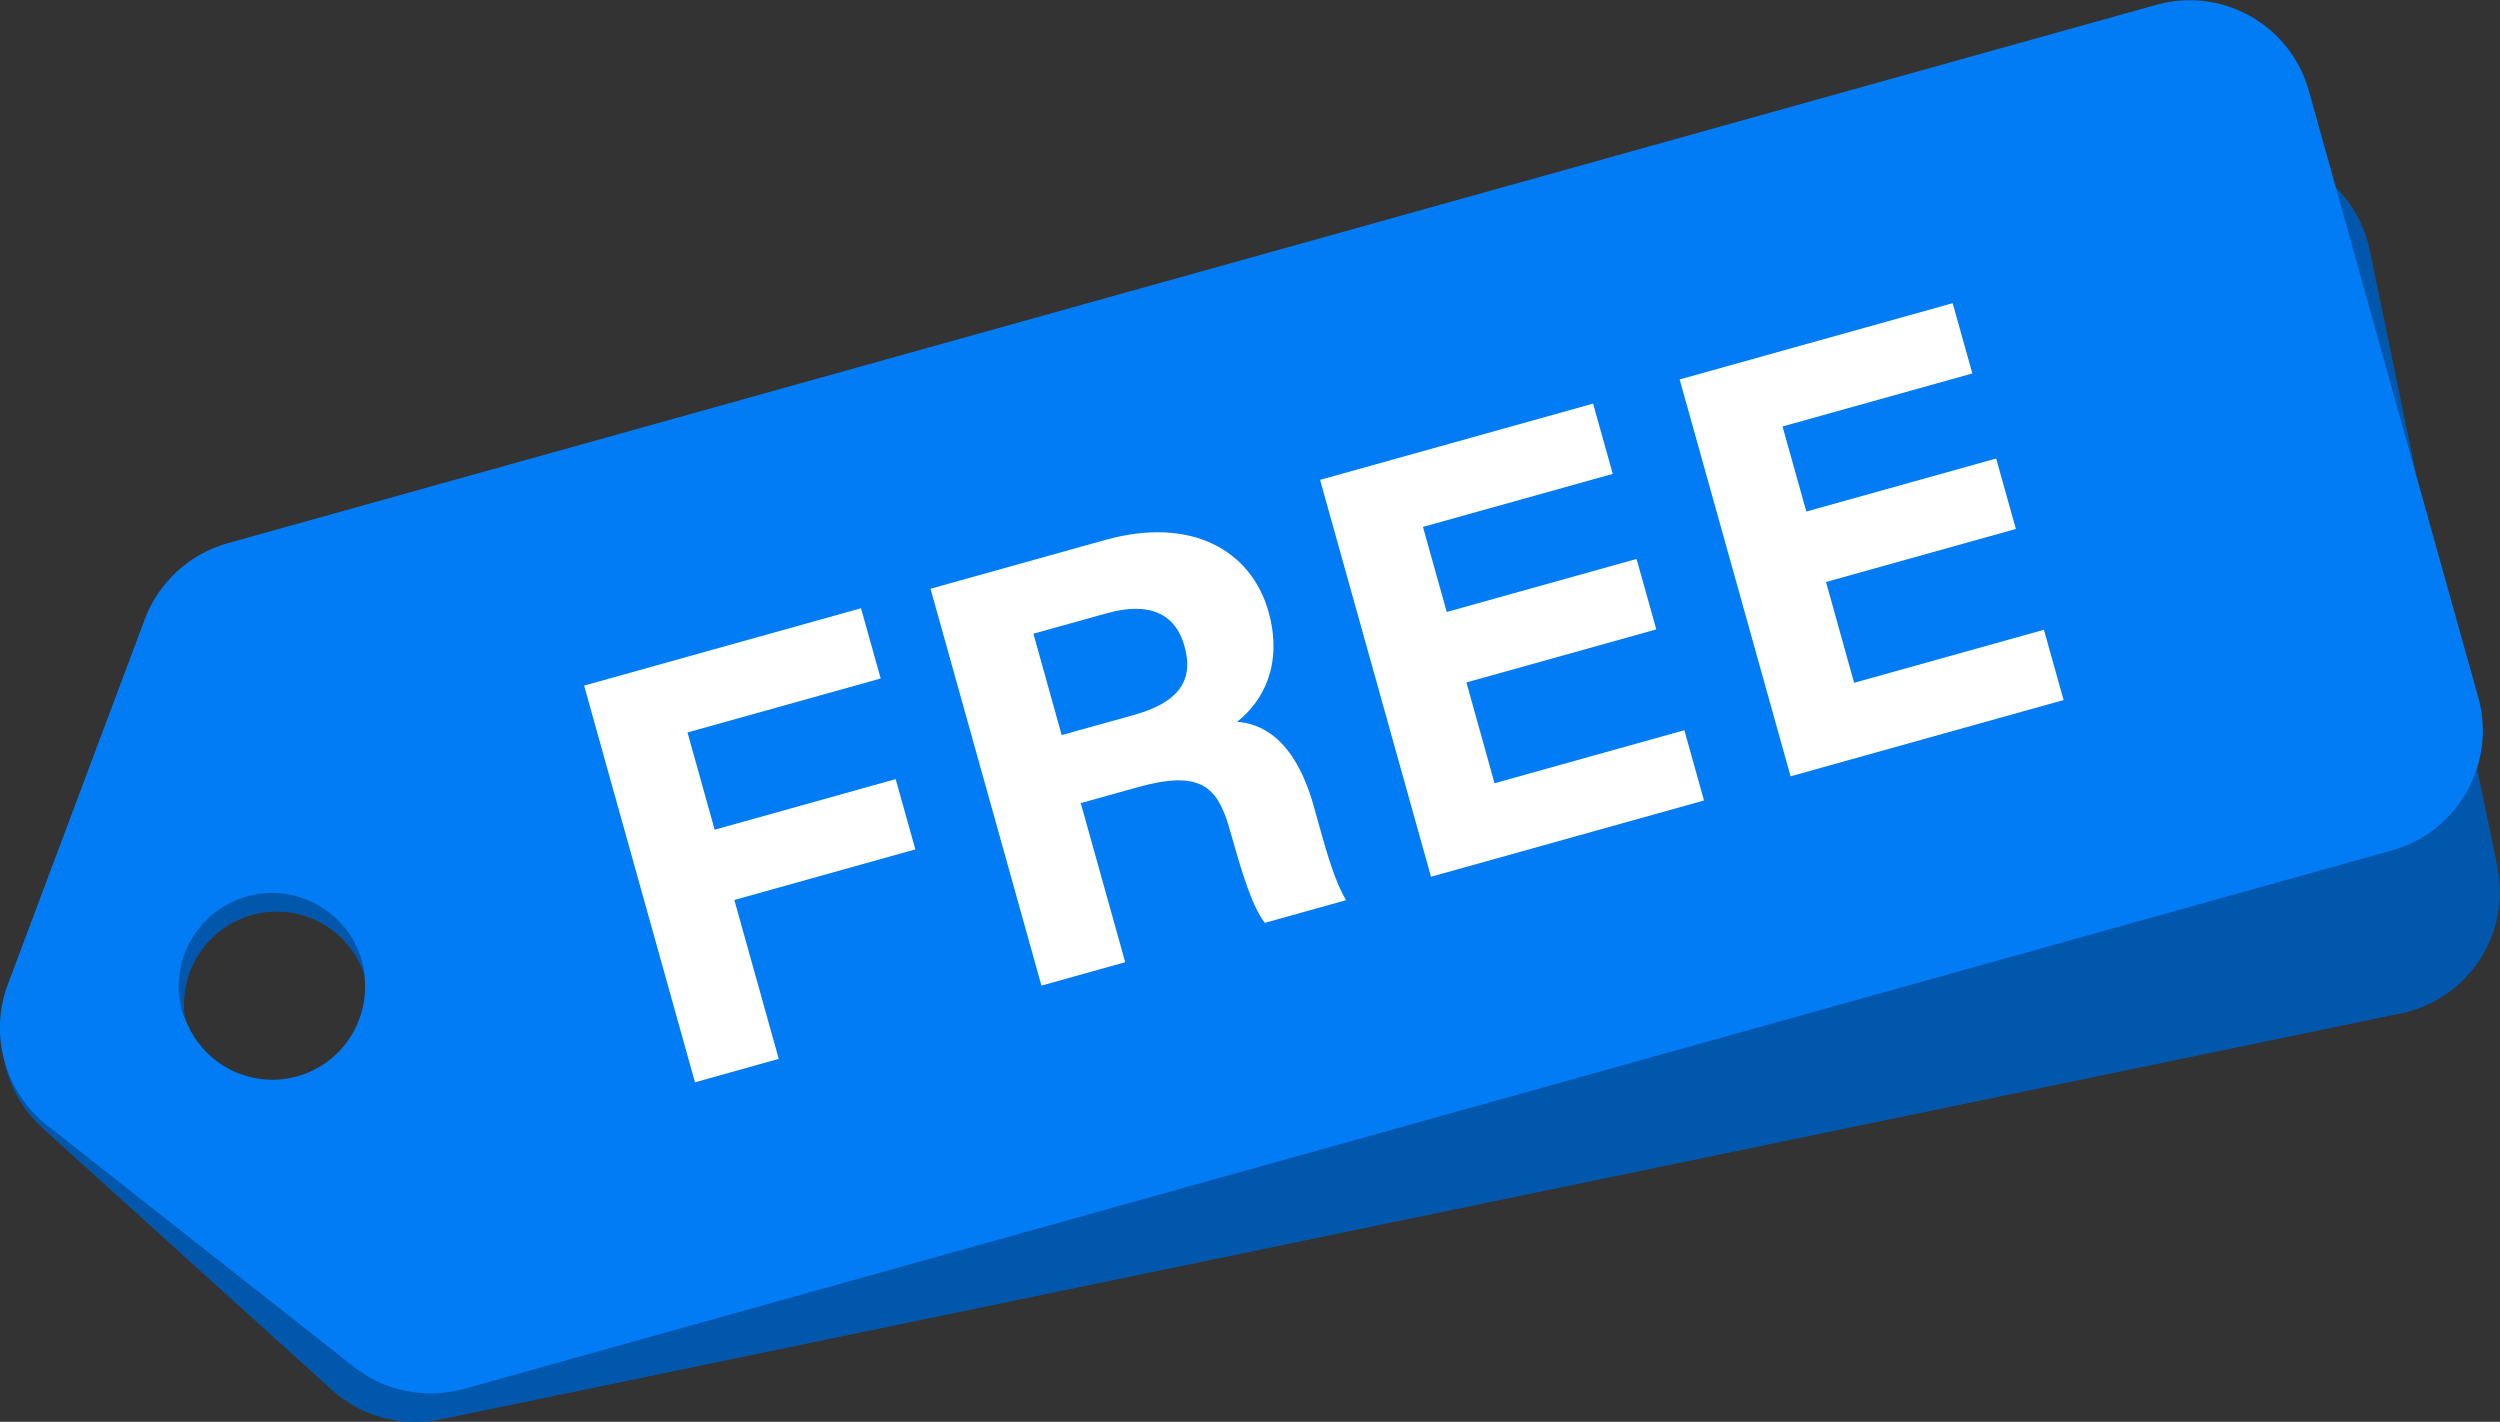 <?xml version="1.0" encoding="UTF-8"?><svg id="Calque_2" xmlns="http://www.w3.org/2000/svg" width="133.42" height="75.88" viewBox="0 0 133.42 75.88"><rect x="0" y="0" width="133.42" height="75.88" fill="#333333" stroke="none"/><defs><style>.cls-1{fill:#000;}.cls-1,.cls-2,.cls-3{stroke-width:0px;}.cls-2{fill:#027cf5;}.cls-4{opacity:.3;}.cls-3{fill:#fff;}</style></defs><g id="Layer_1"><path class="cls-2" d="M133.28,46.26l-1.09-5.25c.38-1.19.43-2.5.07-3.79l-3.31-11.84-2.49-12.04c-.27-1.31-.92-2.45-1.8-3.33l-1.44-5.16c-.98-3.52-4.63-5.58-8.15-4.59L12.15,28.99c-2.03.57-3.67,2.07-4.42,4.05L.42,52.53c-.51,1.35-.55,2.78-.18,4.11.28,1.34.97,2.6,2.04,3.57l15.44,13.97c1.57,1.42,3.71,2,5.78,1.57l104.63-21.67c3.58-.74,5.88-4.24,5.14-7.82h0ZM15.87,57.44c-2.54.71-5.15-.69-6.01-3.14-.35-2.57,1.32-5.01,3.9-5.55,2.47-.51,4.87.91,5.68,3.22.33,2.43-1.15,4.79-3.57,5.47Z"/><path class="cls-3" d="M31.17,36.59l14.78-4.13,1.05,3.75-10.31,2.88,1.45,5.19,9.66-2.7,1.05,3.75-9.66,2.7,2.37,8.48-4.47,1.25-5.92-21.18h0Z"/><path class="cls-3" d="M57.68,42.87l2.37,8.48-4.47,1.25-5.92-21.18,9.31-2.6c4.62-1.29,7.81.56,8.73,3.83.79,2.84-.32,4.81-1.68,5.87,1.16.09,3.04.74,4.1,4.53l.29,1.04c.4,1.43.86,3.04,1.43,3.95l-4.34,1.21c-.63-.82-1.14-2.38-1.77-4.63l-.09-.31c-.65-2.32-1.54-3.25-4.95-2.29l-3.01.84h0ZM56.66,39.23l3.84-1.07c2.51-.7,3.21-1.92,2.71-3.69-.48-1.72-1.88-2.37-4.11-1.75l-3.95,1.1,1.51,5.41h0Z"/><path class="cls-3" d="M88.39,33.59l-10.13,2.83,1.5,5.38,10.13-2.83,1.05,3.75-14.57,4.07-5.92-21.18,14.57-4.07,1.05,3.75-10.13,2.83,1.27,4.54,10.13-2.83,1.05,3.75h0Z"/><path class="cls-3" d="M107.58,28.23l-10.13,2.83,1.5,5.38,10.13-2.83,1.05,3.75-14.57,4.07-5.92-21.18,14.57-4.07,1.05,3.75-10.13,2.83,1.27,4.54,10.13-2.83,1.05,3.75h0Z"/><g class="cls-4"><path class="cls-1" d="M133.28,46.26l-1.09-5.25c-.66,2.05-2.29,3.74-4.52,4.37l-102.91,28.74c-2.03.57-4.22.13-5.88-1.18L2.52,60.06c-1.13-.89-1.91-2.1-2.28-3.42.28,1.34.97,2.6,2.04,3.57l15.44,13.97c1.57,1.42,3.71,2,5.78,1.57l104.63-21.67c3.58-.74,5.88-4.24,5.14-7.82h0Z"/><path class="cls-1" d="M126.46,13.34c-.27-1.31-.92-2.45-1.8-3.33l4.29,15.38-2.49-12.04Z"/><path class="cls-1" d="M9.86,54.3c-.35-2.57,1.32-5.01,3.9-5.55,2.47-.51,4.87.91,5.68,3.22-.03-.22-.05-.44-.12-.67-.74-2.65-3.49-4.2-6.14-3.46s-4.2,3.49-3.46,6.14c.03.11.08.21.12.32Z"/></g></g></svg>